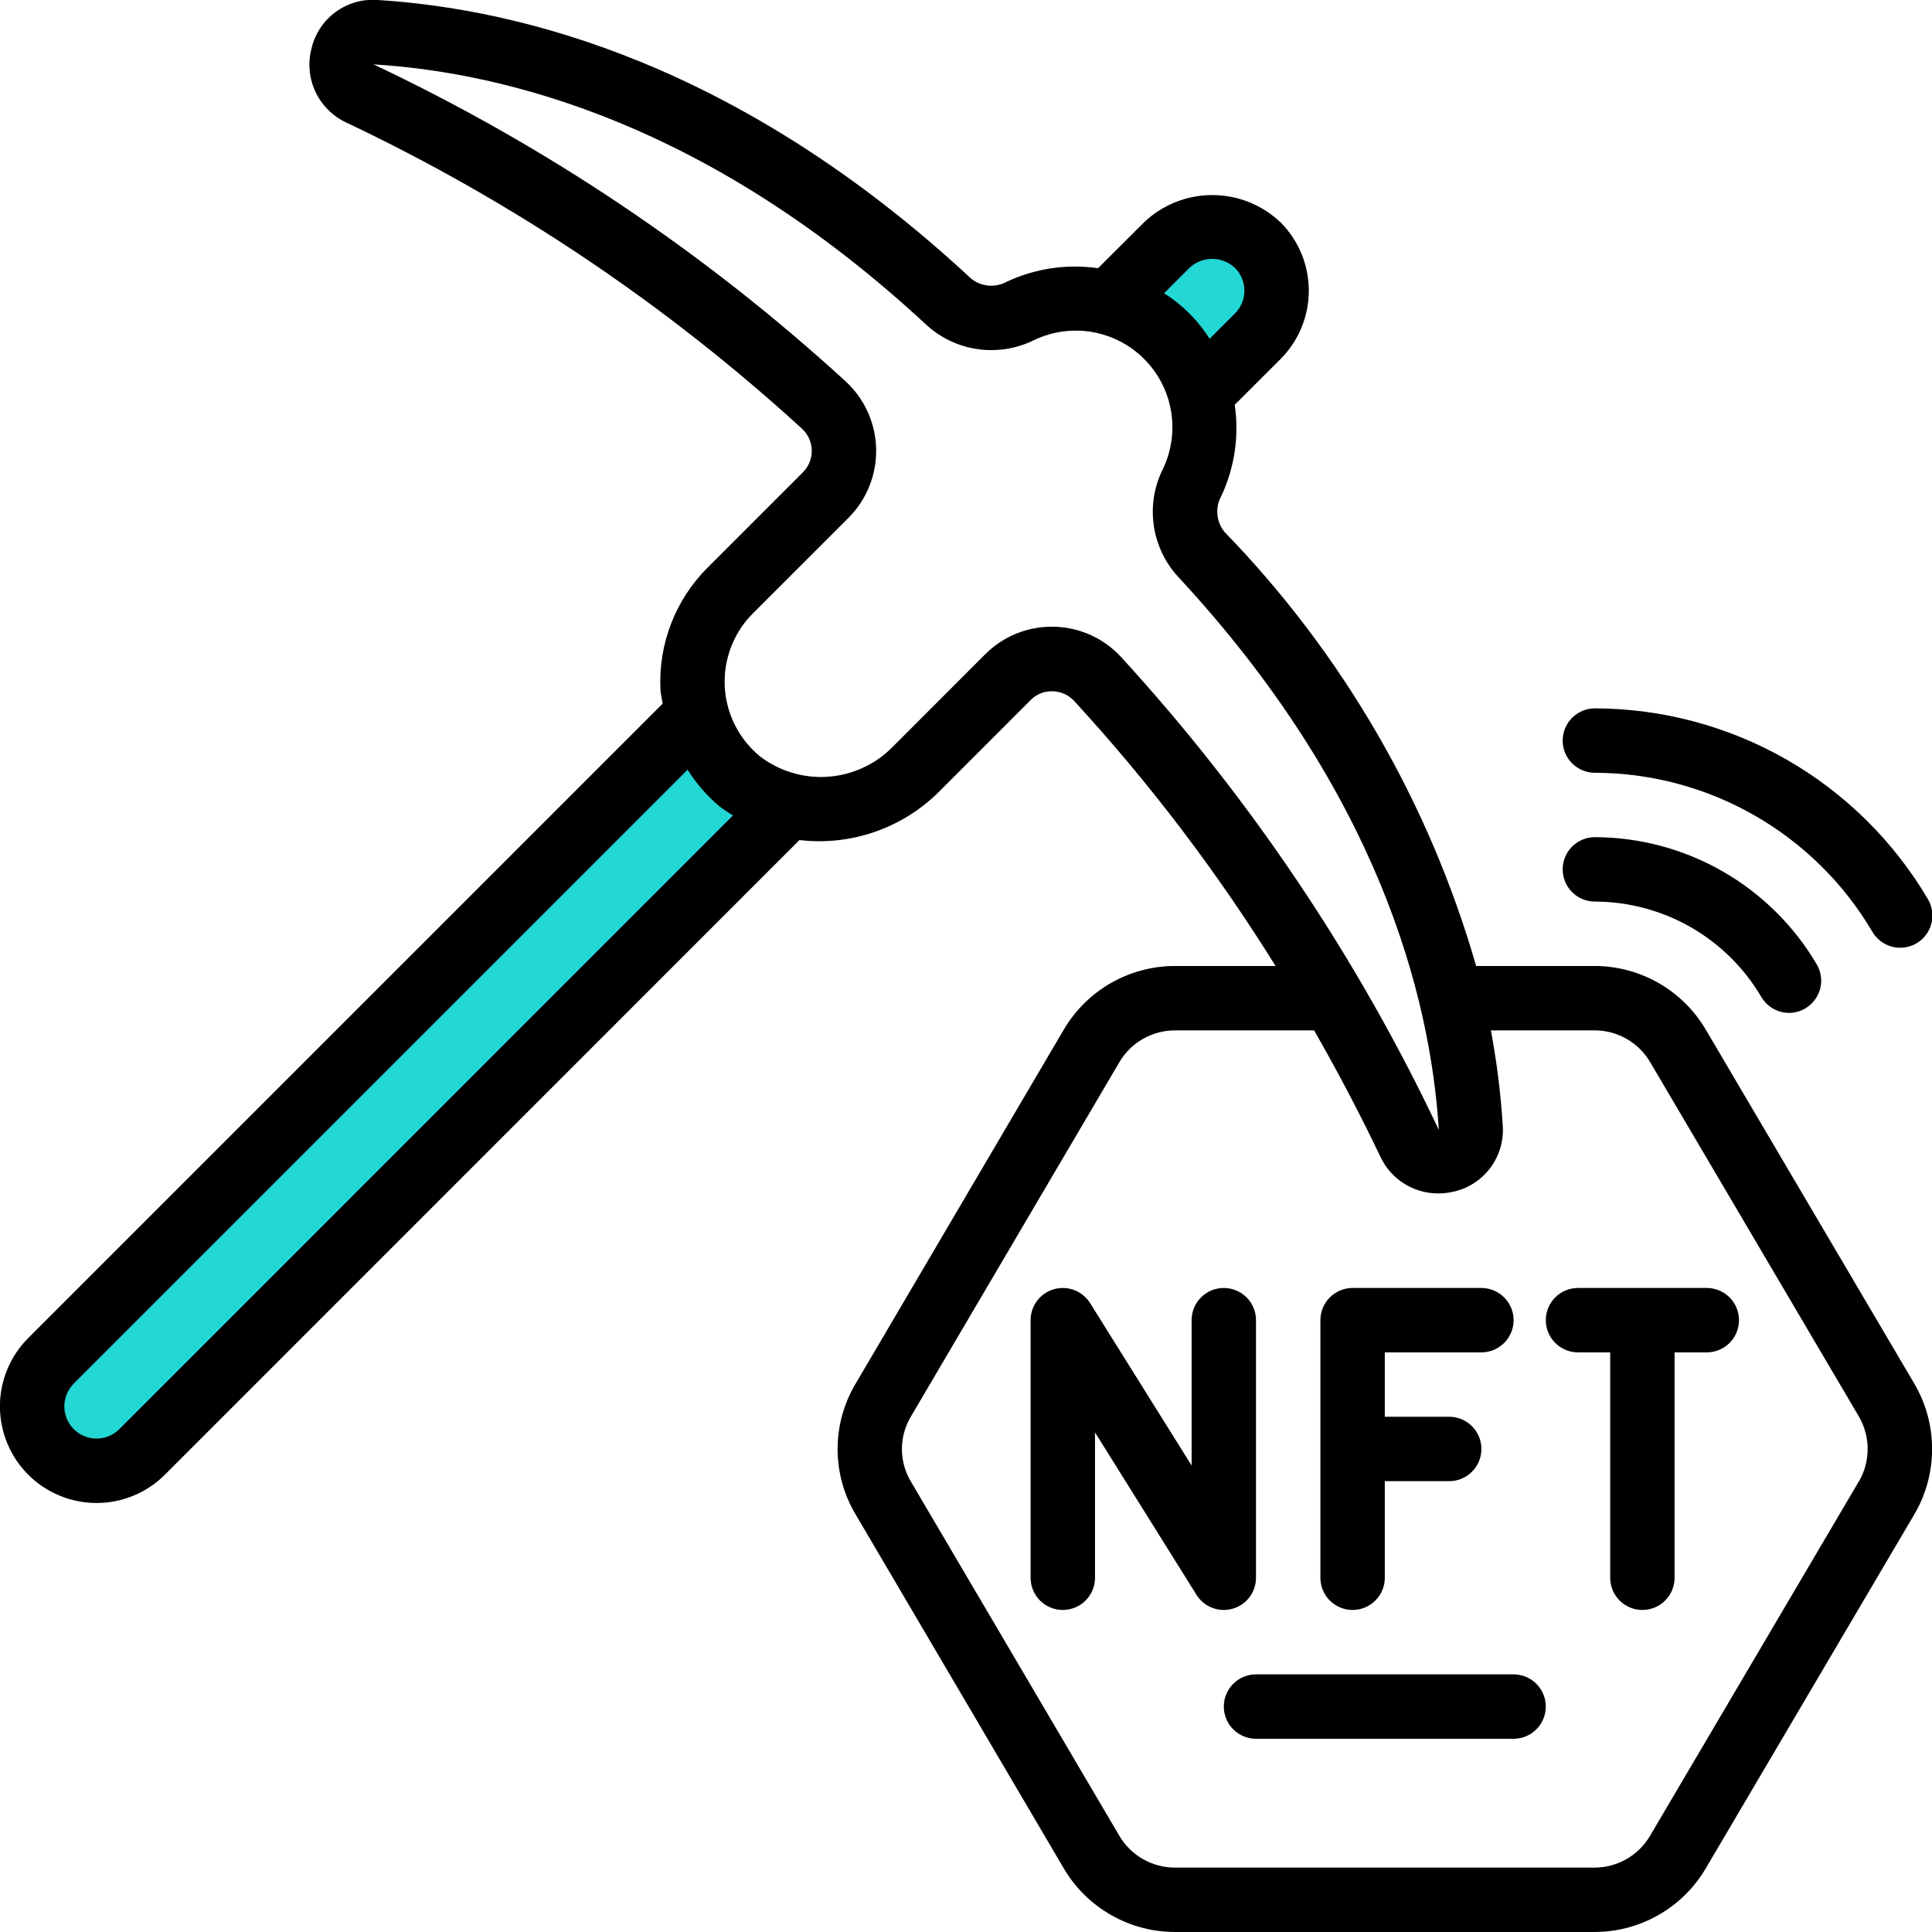 <svg width="100%" height="100%" viewBox="0 0 80 80" fill="none" xmlns="http://www.w3.org/2000/svg">
<g clip-path="url(#clip0_17_2528)">
<path d="M53 13L50.5 16.5L45.5 12L49 9L52 10L53 13Z" fill="#23D7D4"/>
<path d="M32 34.5L5.5 60.5C1.1 62.9 1 59.5 1.5 57.5L28.5 29.5L32 34.5Z" fill="#23D7D4"/>
<path d="M70.631 42.633C70.16 41.833 69.489 41.17 68.684 40.708C67.879 40.246 66.968 40.002 66.04 39.999H61.124C59.179 33.243 55.6 27.07 50.703 22.026C50.536 21.82 50.434 21.569 50.41 21.305C50.386 21.041 50.442 20.776 50.57 20.543C51.123 19.364 51.316 18.048 51.127 16.759L51.14 16.75L53.027 14.865C53.775 14.114 54.195 13.097 54.195 12.037C54.195 10.977 53.775 9.96 53.027 9.209C52.264 8.482 51.251 8.077 50.198 8.077C49.144 8.077 48.131 8.482 47.368 9.209L45.48 11.094L45.472 11.107C44.184 10.919 42.869 11.113 41.69 11.665C41.457 11.793 41.192 11.848 40.927 11.825C40.663 11.801 40.412 11.699 40.206 11.531C30.667 2.666 21.579 0.369 15.632 -0.001C15.015 -0.046 14.402 0.129 13.902 0.493C13.402 0.858 13.048 1.388 12.903 1.99C12.741 2.592 12.796 3.232 13.06 3.797C13.324 4.361 13.779 4.815 14.344 5.077C21.23 8.338 27.59 12.611 33.211 17.754C33.334 17.868 33.434 18.005 33.503 18.158C33.572 18.311 33.609 18.476 33.613 18.644C33.617 18.812 33.587 18.978 33.525 19.134C33.463 19.29 33.37 19.432 33.252 19.551L29.292 23.511C28.636 24.169 28.124 24.955 27.789 25.822C27.454 26.688 27.304 27.614 27.347 28.542C27.356 28.745 27.411 28.942 27.438 29.137L1.171 55.403C0.799 55.775 0.504 56.215 0.303 56.701C0.101 57.186 -0.003 57.706 -0.003 58.232C-0.003 58.757 0.1 59.278 0.301 59.763C0.501 60.249 0.796 60.69 1.167 61.062C1.538 61.434 1.979 61.729 2.465 61.93C2.95 62.132 3.47 62.236 3.996 62.236C4.521 62.236 5.041 62.133 5.527 61.932C6.013 61.732 6.454 61.437 6.826 61.066L33.103 34.785C34.155 34.909 35.221 34.793 36.221 34.447C37.222 34.1 38.132 33.532 38.882 32.785L42.68 28.985C42.797 28.865 42.938 28.771 43.093 28.709C43.248 28.648 43.415 28.619 43.582 28.625C43.75 28.627 43.917 28.663 44.071 28.732C44.225 28.801 44.363 28.901 44.478 29.025C47.594 32.414 50.387 36.089 52.818 39.999H48.64C47.713 40.002 46.802 40.246 45.997 40.707C45.192 41.169 44.522 41.832 44.051 42.631L35.428 57.298C34.94 58.116 34.683 59.05 34.683 60.003C34.683 60.955 34.94 61.889 35.428 62.707L44.054 77.374C44.525 78.172 45.196 78.833 46 79.293C46.804 79.754 47.714 79.997 48.64 79.999H66.04C66.968 79.997 67.879 79.753 68.683 79.291C69.488 78.83 70.159 78.168 70.63 77.369L79.271 62.702C79.751 61.883 80.004 60.95 80.004 60.001C80.004 59.051 79.751 58.119 79.271 57.299L70.631 42.633ZM49.252 11.094C49.507 10.853 49.844 10.719 50.195 10.719C50.546 10.719 50.883 10.853 51.138 11.094C51.388 11.344 51.528 11.683 51.528 12.037C51.528 12.39 51.388 12.729 51.138 12.979L50.087 14.03C49.61 13.267 48.965 12.622 48.202 12.145L49.252 11.094ZM4.94 59.178C4.816 59.302 4.669 59.4 4.508 59.467C4.346 59.534 4.172 59.568 3.997 59.568C3.822 59.568 3.649 59.534 3.487 59.467C3.325 59.4 3.178 59.301 3.054 59.177C2.931 59.053 2.832 58.906 2.765 58.745C2.698 58.583 2.664 58.409 2.664 58.234C2.664 58.059 2.699 57.886 2.766 57.724C2.833 57.562 2.931 57.415 3.055 57.291L28.471 31.874C28.827 32.437 29.266 32.943 29.772 33.375C29.958 33.516 30.152 33.646 30.352 33.765L4.94 59.178ZM43.634 25.951H43.554C43.041 25.95 42.534 26.05 42.06 26.246C41.587 26.442 41.157 26.729 40.795 27.093L36.996 30.893C36.289 31.63 35.334 32.082 34.315 32.161C33.296 32.24 32.284 31.941 31.471 31.321C31.039 30.967 30.685 30.526 30.434 30.027C30.182 29.528 30.038 28.982 30.01 28.424C29.983 27.866 30.072 27.308 30.273 26.787C30.474 26.265 30.782 25.792 31.178 25.397L35.139 21.437C35.511 21.063 35.803 20.619 35.999 20.13C36.195 19.642 36.29 19.118 36.279 18.592C36.268 18.065 36.151 17.546 35.935 17.066C35.719 16.586 35.408 16.154 35.022 15.797C29.198 10.465 22.606 6.038 15.467 2.666C20.982 3.003 29.436 5.154 38.391 13.481C38.986 14.014 39.727 14.356 40.519 14.462C41.311 14.568 42.117 14.434 42.831 14.077C43.577 13.723 44.415 13.608 45.229 13.749C46.042 13.89 46.793 14.279 47.376 14.864C47.96 15.448 48.349 16.199 48.489 17.013C48.628 17.827 48.513 18.664 48.158 19.41C47.799 20.124 47.664 20.929 47.77 21.721C47.876 22.512 48.218 23.254 48.751 23.849C57.079 32.805 59.228 41.258 59.579 46.782C59.574 46.775 59.57 46.768 59.567 46.761C56.191 39.63 51.766 33.045 46.439 27.225C46.083 26.832 45.65 26.517 45.168 26.298C44.685 26.079 44.163 25.961 43.634 25.951ZM76.967 61.349L68.326 76.015C68.092 76.414 67.758 76.745 67.357 76.976C66.957 77.207 66.503 77.33 66.04 77.333H48.64C48.177 77.331 47.722 77.209 47.321 76.978C46.919 76.748 46.584 76.416 46.35 76.017L37.719 61.35C37.475 60.943 37.346 60.477 37.346 60.003C37.346 59.528 37.475 59.062 37.719 58.655L46.347 43.989C46.581 43.588 46.916 43.255 47.318 43.023C47.72 42.791 48.176 42.668 48.64 42.666H54.414C55.393 44.372 56.307 46.114 57.155 47.889C57.367 48.346 57.705 48.734 58.131 49.005C58.556 49.276 59.051 49.419 59.555 49.417C59.786 49.418 60.017 49.389 60.242 49.333C60.84 49.185 61.368 48.831 61.731 48.333C62.094 47.834 62.269 47.224 62.226 46.609C62.143 45.285 61.979 43.969 61.734 42.666H66.04C66.504 42.668 66.959 42.79 67.36 43.021C67.762 43.252 68.097 43.584 68.331 43.983L76.97 58.65C77.209 59.059 77.335 59.525 77.335 59.999C77.335 60.473 77.21 60.939 76.971 61.349H76.967Z" fill="black"/>
<path d="M66.04 29.332C65.686 29.332 65.347 29.473 65.097 29.723C64.847 29.973 64.707 30.312 64.707 30.665C64.707 31.019 64.847 31.358 65.097 31.608C65.347 31.858 65.686 31.999 66.04 31.999C68.363 32.004 70.644 32.614 72.659 33.769C74.674 34.924 76.354 36.584 77.532 38.585C77.621 38.736 77.738 38.869 77.878 38.974C78.017 39.08 78.176 39.157 78.346 39.202C78.515 39.246 78.692 39.256 78.865 39.232C79.039 39.208 79.206 39.151 79.357 39.062C79.508 38.974 79.64 38.856 79.746 38.717C79.852 38.577 79.929 38.418 79.973 38.248C80.017 38.079 80.028 37.903 80.004 37.729C79.98 37.556 79.922 37.389 79.834 37.237C78.419 34.835 76.403 32.843 73.985 31.456C71.566 30.07 68.828 29.338 66.04 29.332ZM72.933 41.283C73.051 41.483 73.22 41.65 73.422 41.766C73.624 41.881 73.853 41.942 74.085 41.941C74.32 41.941 74.55 41.877 74.752 41.757C75.057 41.578 75.278 41.286 75.368 40.944C75.457 40.602 75.407 40.238 75.228 39.933C74.286 38.333 72.943 37.005 71.332 36.082C69.721 35.158 67.897 34.67 66.04 34.665C65.686 34.665 65.347 34.806 65.097 35.056C64.847 35.306 64.707 35.645 64.707 35.999C64.707 36.352 64.847 36.691 65.097 36.941C65.347 37.192 65.686 37.332 66.04 37.332C67.433 37.335 68.802 37.701 70.011 38.393C71.219 39.086 72.227 40.082 72.933 41.283ZM51.043 66.613C51.321 66.534 51.566 66.365 51.74 66.134C51.914 65.903 52.008 65.621 52.008 65.332V54.665C52.008 54.312 51.868 53.973 51.618 53.723C51.368 53.472 51.028 53.332 50.675 53.332C50.321 53.332 49.982 53.472 49.732 53.723C49.482 53.973 49.342 54.312 49.342 54.665V60.684L45.139 53.959C44.985 53.713 44.756 53.524 44.486 53.421C44.216 53.317 43.919 53.304 43.641 53.384C43.362 53.464 43.117 53.632 42.943 53.863C42.769 54.094 42.675 54.376 42.675 54.665V65.332C42.675 65.686 42.815 66.025 43.065 66.275C43.315 66.525 43.654 66.665 44.008 66.665C44.362 66.665 44.701 66.525 44.951 66.275C45.201 66.025 45.342 65.686 45.342 65.332V59.313L49.544 66.039C49.664 66.231 49.831 66.389 50.028 66.498C50.226 66.608 50.449 66.665 50.675 66.665C50.799 66.665 50.923 66.648 51.043 66.613ZM56.008 66.665C56.362 66.665 56.701 66.525 56.951 66.275C57.201 66.025 57.342 65.686 57.342 65.332V61.332H60.008C60.362 61.332 60.701 61.192 60.951 60.941C61.201 60.691 61.342 60.352 61.342 59.999C61.342 59.645 61.201 59.306 60.951 59.056C60.701 58.806 60.362 58.665 60.008 58.665H57.342V55.999H61.342C61.695 55.999 62.034 55.858 62.284 55.608C62.534 55.358 62.675 55.019 62.675 54.665C62.675 54.312 62.534 53.973 62.284 53.723C62.034 53.472 61.695 53.332 61.342 53.332H56.008C55.654 53.332 55.315 53.472 55.065 53.723C54.815 53.973 54.675 54.312 54.675 54.665V65.332C54.675 65.686 54.815 66.025 55.065 66.275C55.315 66.525 55.654 66.665 56.008 66.665ZM70.675 53.332H65.341C64.988 53.332 64.649 53.472 64.399 53.723C64.149 53.973 64.008 54.312 64.008 54.665C64.008 55.019 64.149 55.358 64.399 55.608C64.649 55.858 64.988 55.999 65.341 55.999H66.675V65.332C66.675 65.686 66.815 66.025 67.065 66.275C67.315 66.525 67.654 66.665 68.008 66.665C68.362 66.665 68.701 66.525 68.951 66.275C69.201 66.025 69.341 65.686 69.341 65.332V55.999H70.675C71.028 55.999 71.368 55.858 71.618 55.608C71.868 55.358 72.008 55.019 72.008 54.665C72.008 54.312 71.868 53.973 71.618 53.723C71.368 53.472 71.028 53.332 70.675 53.332ZM62.675 69.332H52.008C51.654 69.332 51.315 69.472 51.065 69.723C50.815 69.973 50.675 70.312 50.675 70.665C50.675 71.019 50.815 71.358 51.065 71.608C51.315 71.858 51.654 71.999 52.008 71.999H62.675C63.028 71.999 63.368 71.858 63.618 71.608C63.868 71.358 64.008 71.019 64.008 70.665C64.008 70.312 63.868 69.973 63.618 69.723C63.368 69.472 63.028 69.332 62.675 69.332Z" fill="black"/>
</g>
<defs>
<clipPath id="clip0_17_2528">
<rect width="80" height="80" fill="white"/>
</clipPath>
</defs>
</svg>
